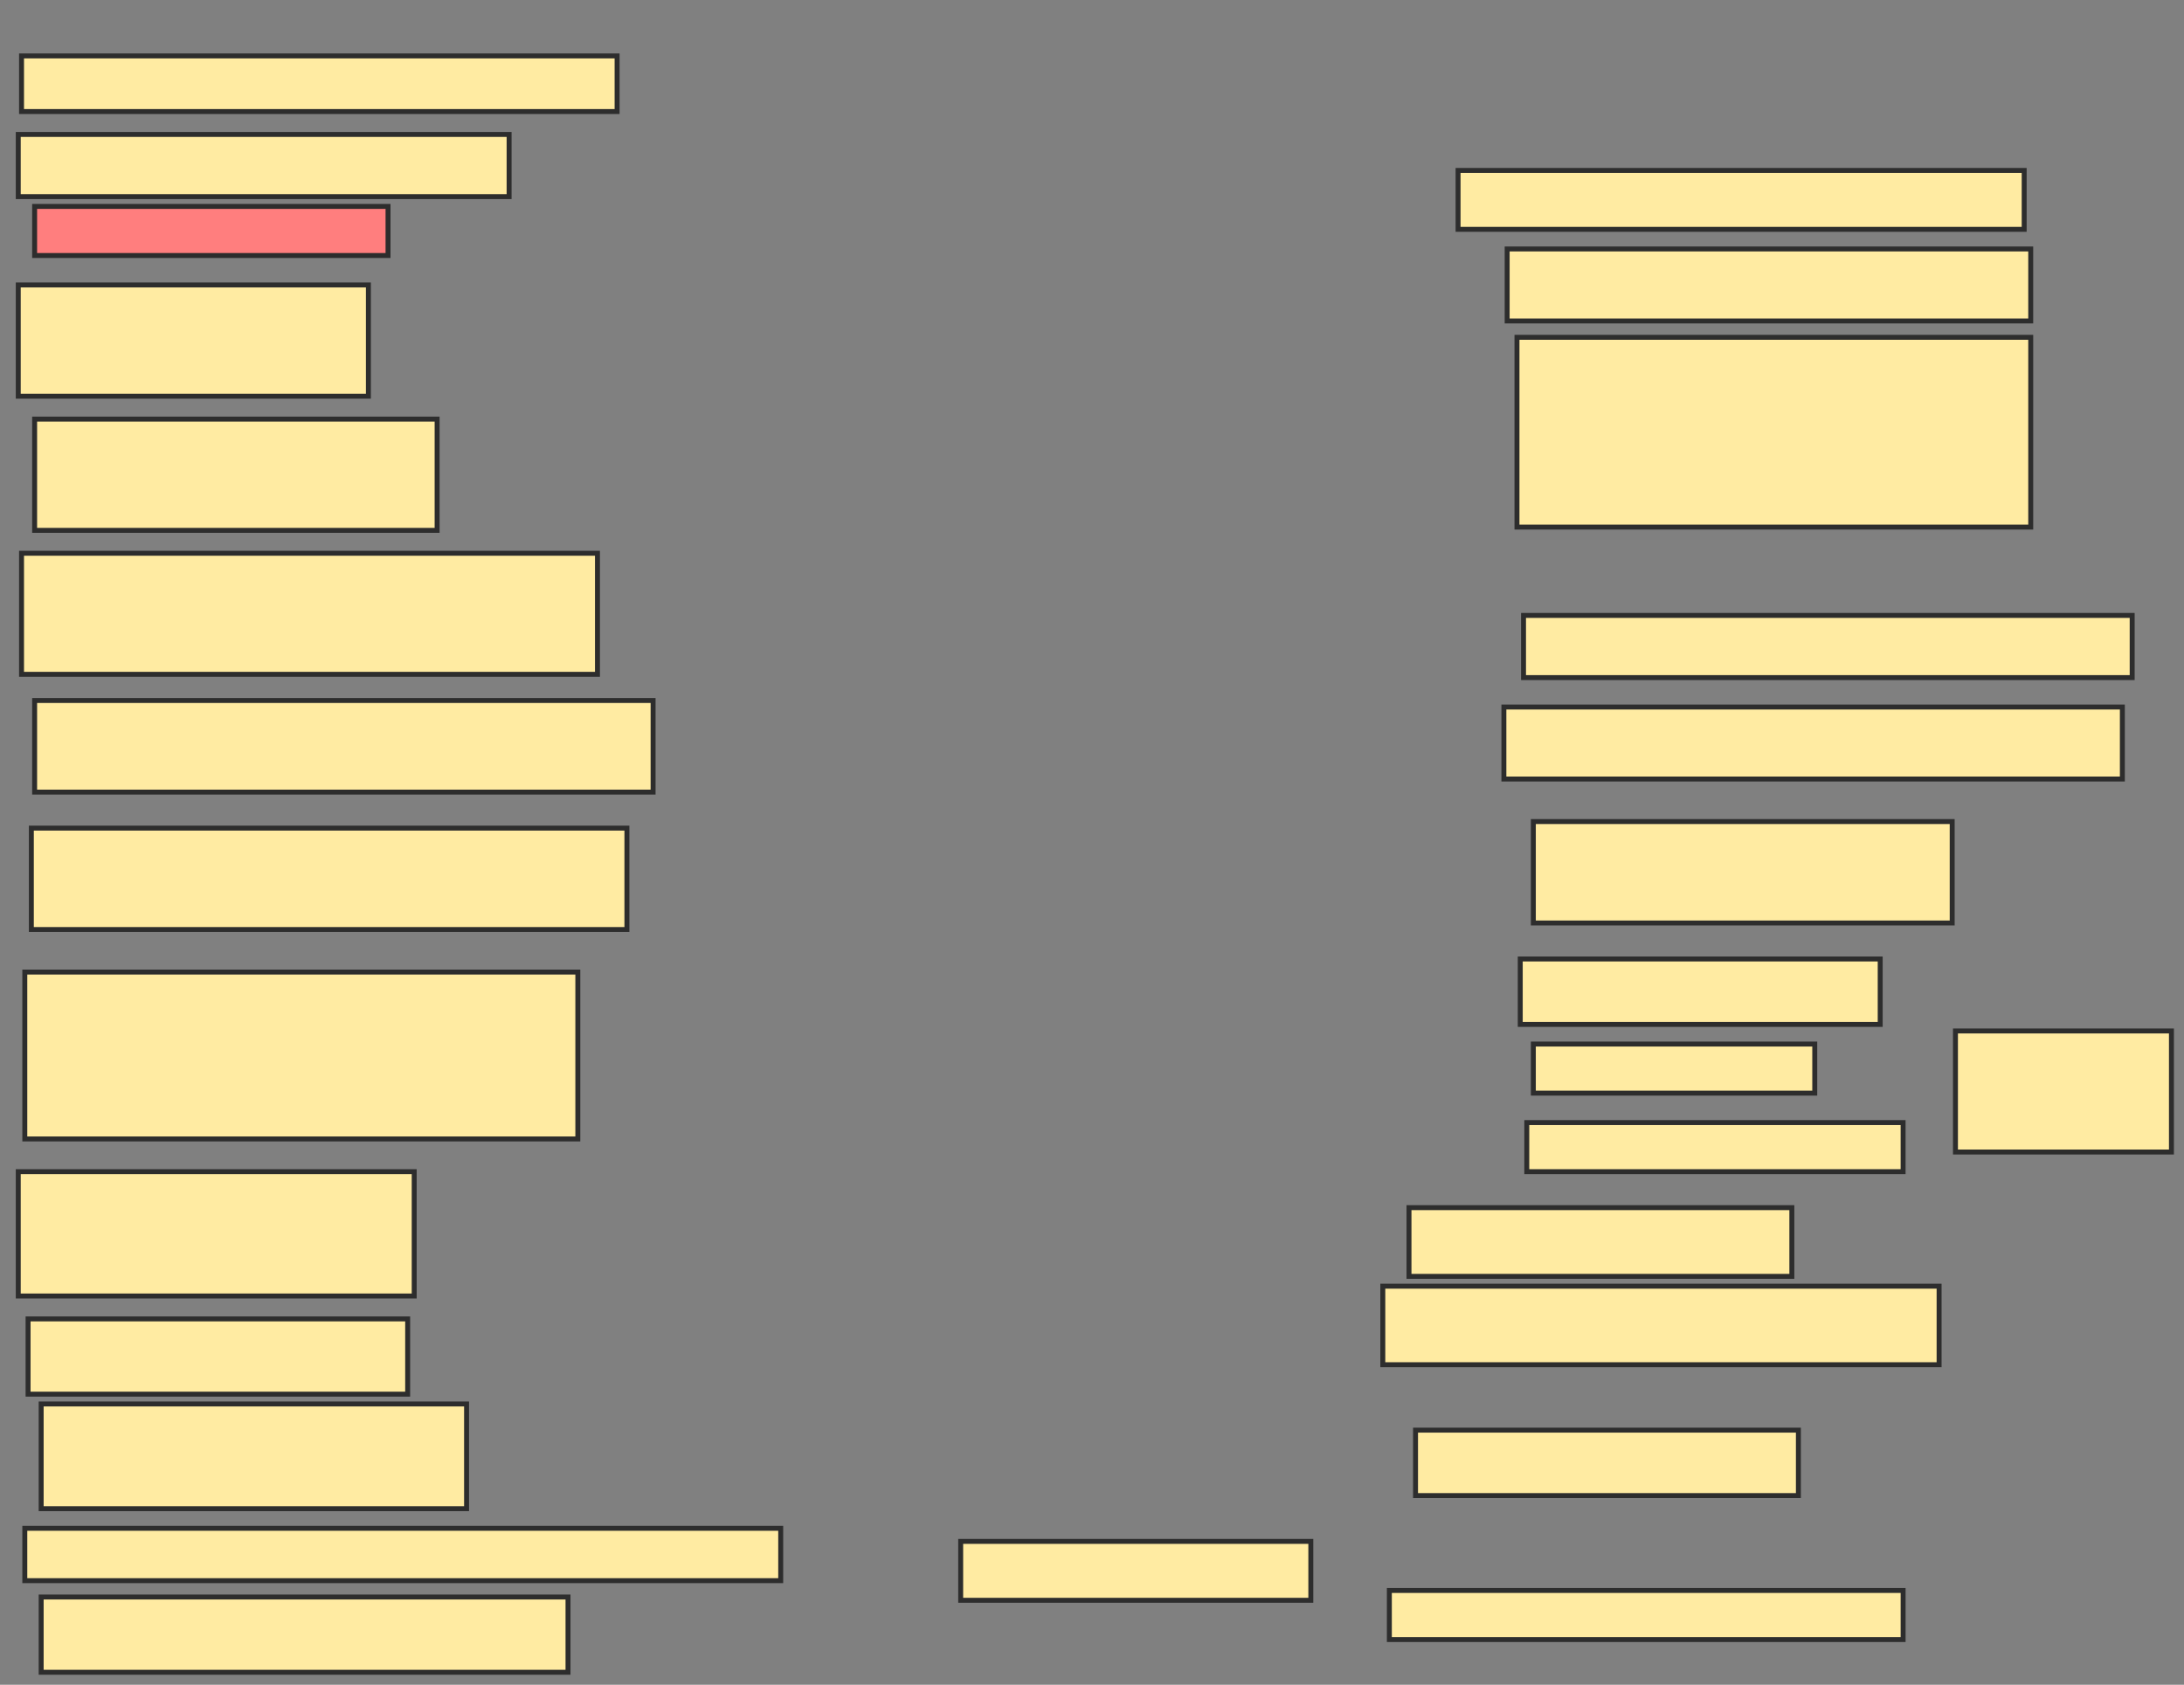 <svg xmlns="http://www.w3.org/2000/svg" width="442" height="341">
 <rect width="100%" height="100%" fill="#808080" stroke="none"/>
 <!-- Created with Image Occlusion Enhanced -->
 <g>
  <title>Labels</title>
 </g>
 <g>
  <title>Masks</title>
  <rect id="bce5cda434fa4ec292d01d4ae83320b6-ao-1" height="11.258" width="120.53" y="11.318" x="4.358" stroke-linecap="null" stroke-linejoin="null" stroke-dasharray="null" stroke="#2D2D2D" fill="#FFEBA2"/>
  <rect id="bce5cda434fa4ec292d01d4ae83320b6-ao-2" height="12.583" width="99.338" y="27.212" x="3.695" stroke-linecap="null" stroke-linejoin="null" stroke-dasharray="null" stroke="#2D2D2D" fill="#FFEBA2"/>
  <rect id="bce5cda434fa4ec292d01d4ae83320b6-ao-3" height="9.934" width="71.523" y="41.781" x="7.007" stroke-linecap="null" stroke-linejoin="null" stroke-dasharray="null" stroke="#2D2D2D" fill="#FF7E7E" class="qshape"/>
  <rect id="bce5cda434fa4ec292d01d4ae83320b6-ao-4" height="22.517" width="70.861" y="57.676" x="3.695" stroke-linecap="null" stroke-linejoin="null" stroke-dasharray="null" stroke="#2D2D2D" fill="#FFEBA2"/>
  <rect id="bce5cda434fa4ec292d01d4ae83320b6-ao-5" height="22.517" width="81.457" y="84.828" x="7.007" stroke-linecap="null" stroke-linejoin="null" stroke-dasharray="null" stroke="#2D2D2D" fill="#FFEBA2"/>
  <rect id="bce5cda434fa4ec292d01d4ae83320b6-ao-6" height="24.503" width="116.556" y="111.98" x="4.358" stroke-linecap="null" stroke-linejoin="null" stroke-dasharray="null" stroke="#2D2D2D" fill="#FFEBA2"/>
  <rect id="bce5cda434fa4ec292d01d4ae83320b6-ao-7" height="18.543" width="125.166" y="141.781" x="7.007" stroke-linecap="null" stroke-linejoin="null" stroke-dasharray="null" stroke="#2D2D2D" fill="#FFEBA2"/>
  <rect id="bce5cda434fa4ec292d01d4ae83320b6-ao-8" height="20.53" width="120.53" y="167.609" x="6.344" stroke-linecap="null" stroke-linejoin="null" stroke-dasharray="null" stroke="#2D2D2D" fill="#FFEBA2"/>
  <rect id="bce5cda434fa4ec292d01d4ae83320b6-ao-9" height="33.775" width="111.921" y="196.748" x="5.02" stroke-linecap="null" stroke-linejoin="null" stroke-dasharray="null" stroke="#2D2D2D" fill="#FFEBA2"/>
  <rect id="bce5cda434fa4ec292d01d4ae83320b6-ao-10" height="25.166" width="80.132" y="237.146" x="3.695" stroke-linecap="null" stroke-linejoin="null" stroke-dasharray="null" stroke="#2D2D2D" fill="#FFEBA2"/>
  <rect id="bce5cda434fa4ec292d01d4ae83320b6-ao-11" height="15.232" width="76.821" y="266.947" x="5.682" stroke-linecap="null" stroke-linejoin="null" stroke-dasharray="null" stroke="#2D2D2D" fill="#FFEBA2"/>
  <rect id="bce5cda434fa4ec292d01d4ae83320b6-ao-12" height="21.192" width="86.093" y="284.166" x="8.331" stroke-linecap="null" stroke-linejoin="null" stroke-dasharray="null" stroke="#2D2D2D" fill="#FFEBA2"/>
  <rect stroke="#2D2D2D" id="bce5cda434fa4ec292d01d4ae83320b6-ao-13" height="10.596" width="152.98" y="309.331" x="5.02" stroke-linecap="null" stroke-linejoin="null" stroke-dasharray="null" fill="#FFEBA2"/>
  <rect id="bce5cda434fa4ec292d01d4ae83320b6-ao-14" height="15.232" width="106.623" y="323.238" x="8.331" stroke-linecap="null" stroke-linejoin="null" stroke-dasharray="null" stroke="#2D2D2D" fill="#FFEBA2"/>
  <rect id="bce5cda434fa4ec292d01d4ae83320b6-ao-15" height="11.921" width="70.861" y="311.98" x="194.424" stroke-linecap="null" stroke-linejoin="null" stroke-dasharray="null" stroke="#2D2D2D" fill="#FFEBA2"/>
  <rect id="bce5cda434fa4ec292d01d4ae83320b6-ao-16" height="9.934" width="103.974" y="321.914" x="281.179" stroke-linecap="null" stroke-linejoin="null" stroke-dasharray="null" stroke="#2D2D2D" fill="#FFEBA2"/>
  <rect id="bce5cda434fa4ec292d01d4ae83320b6-ao-17" height="13.245" width="77.483" y="289.464" x="286.477" stroke-linecap="null" stroke-linejoin="null" stroke-dasharray="null" stroke="#2D2D2D" fill="#FFEBA2"/>
  <rect id="bce5cda434fa4ec292d01d4ae83320b6-ao-18" height="15.894" width="112.583" y="260.325" x="279.854" stroke-linecap="null" stroke-linejoin="null" stroke-dasharray="null" stroke="#2D2D2D" fill="#FFEBA2"/>
  <rect id="bce5cda434fa4ec292d01d4ae83320b6-ao-19" height="13.907" width="77.483" y="244.43" x="285.152" stroke-linecap="null" stroke-linejoin="null" stroke-dasharray="null" stroke="#2D2D2D" fill="#FFEBA2"/>
  <rect id="bce5cda434fa4ec292d01d4ae83320b6-ao-20" height="9.934" width="76.159" y="227.212" x="308.993" stroke-linecap="null" stroke-linejoin="null" stroke-dasharray="null" stroke="#2D2D2D" fill="#FFEBA2"/>
  <rect id="bce5cda434fa4ec292d01d4ae83320b6-ao-21" height="9.934" width="56.954" y="211.318" x="310.318" stroke-linecap="null" stroke-linejoin="null" stroke-dasharray="null" stroke="#2D2D2D" fill="#FFEBA2"/>
  <rect id="bce5cda434fa4ec292d01d4ae83320b6-ao-22" height="13.245" width="72.848" y="194.099" x="307.669" stroke-linecap="null" stroke-linejoin="null" stroke-dasharray="null" stroke="#2D2D2D" fill="#FFEBA2"/>
  <rect id="bce5cda434fa4ec292d01d4ae83320b6-ao-23" height="24.503" width="43.709" y="208.669" x="395.748" stroke-linecap="null" stroke-linejoin="null" stroke-dasharray="null" stroke="#2D2D2D" fill="#FFEBA2"/>
  <rect id="bce5cda434fa4ec292d01d4ae83320b6-ao-24" height="20.53" width="84.768" y="166.285" x="310.318" stroke-linecap="null" stroke-linejoin="null" stroke-dasharray="null" stroke="#2D2D2D" fill="#FFEBA2"/>
  <rect id="bce5cda434fa4ec292d01d4ae83320b6-ao-25" height="14.57" width="125.166" y="143.106" x="304.358" stroke-linecap="null" stroke-linejoin="null" stroke-dasharray="null" stroke="#2D2D2D" fill="#FFEBA2"/>
  <rect id="bce5cda434fa4ec292d01d4ae83320b6-ao-26" height="12.583" width="123.179" y="124.563" x="308.331" stroke-linecap="null" stroke-linejoin="null" stroke-dasharray="null" stroke="#2D2D2D" fill="#FFEBA2"/>
  <rect id="bce5cda434fa4ec292d01d4ae83320b6-ao-27" height="38.411" width="103.974" y="68.272" x="307.007" stroke-linecap="null" stroke-linejoin="null" stroke-dasharray="null" stroke="#2D2D2D" fill="#FFEBA2"/>
  <rect id="bce5cda434fa4ec292d01d4ae83320b6-ao-28" height="14.57" width="105.96" y="50.391" x="305.02" stroke-linecap="null" stroke-linejoin="null" stroke-dasharray="null" stroke="#2D2D2D" fill="#FFEBA2"/>
  <rect id="bce5cda434fa4ec292d01d4ae83320b6-ao-29" height="11.921" width="114.57" y="34.497" x="295.086" stroke-linecap="null" stroke-linejoin="null" stroke-dasharray="null" stroke="#2D2D2D" fill="#FFEBA2"/>
 </g>
</svg>